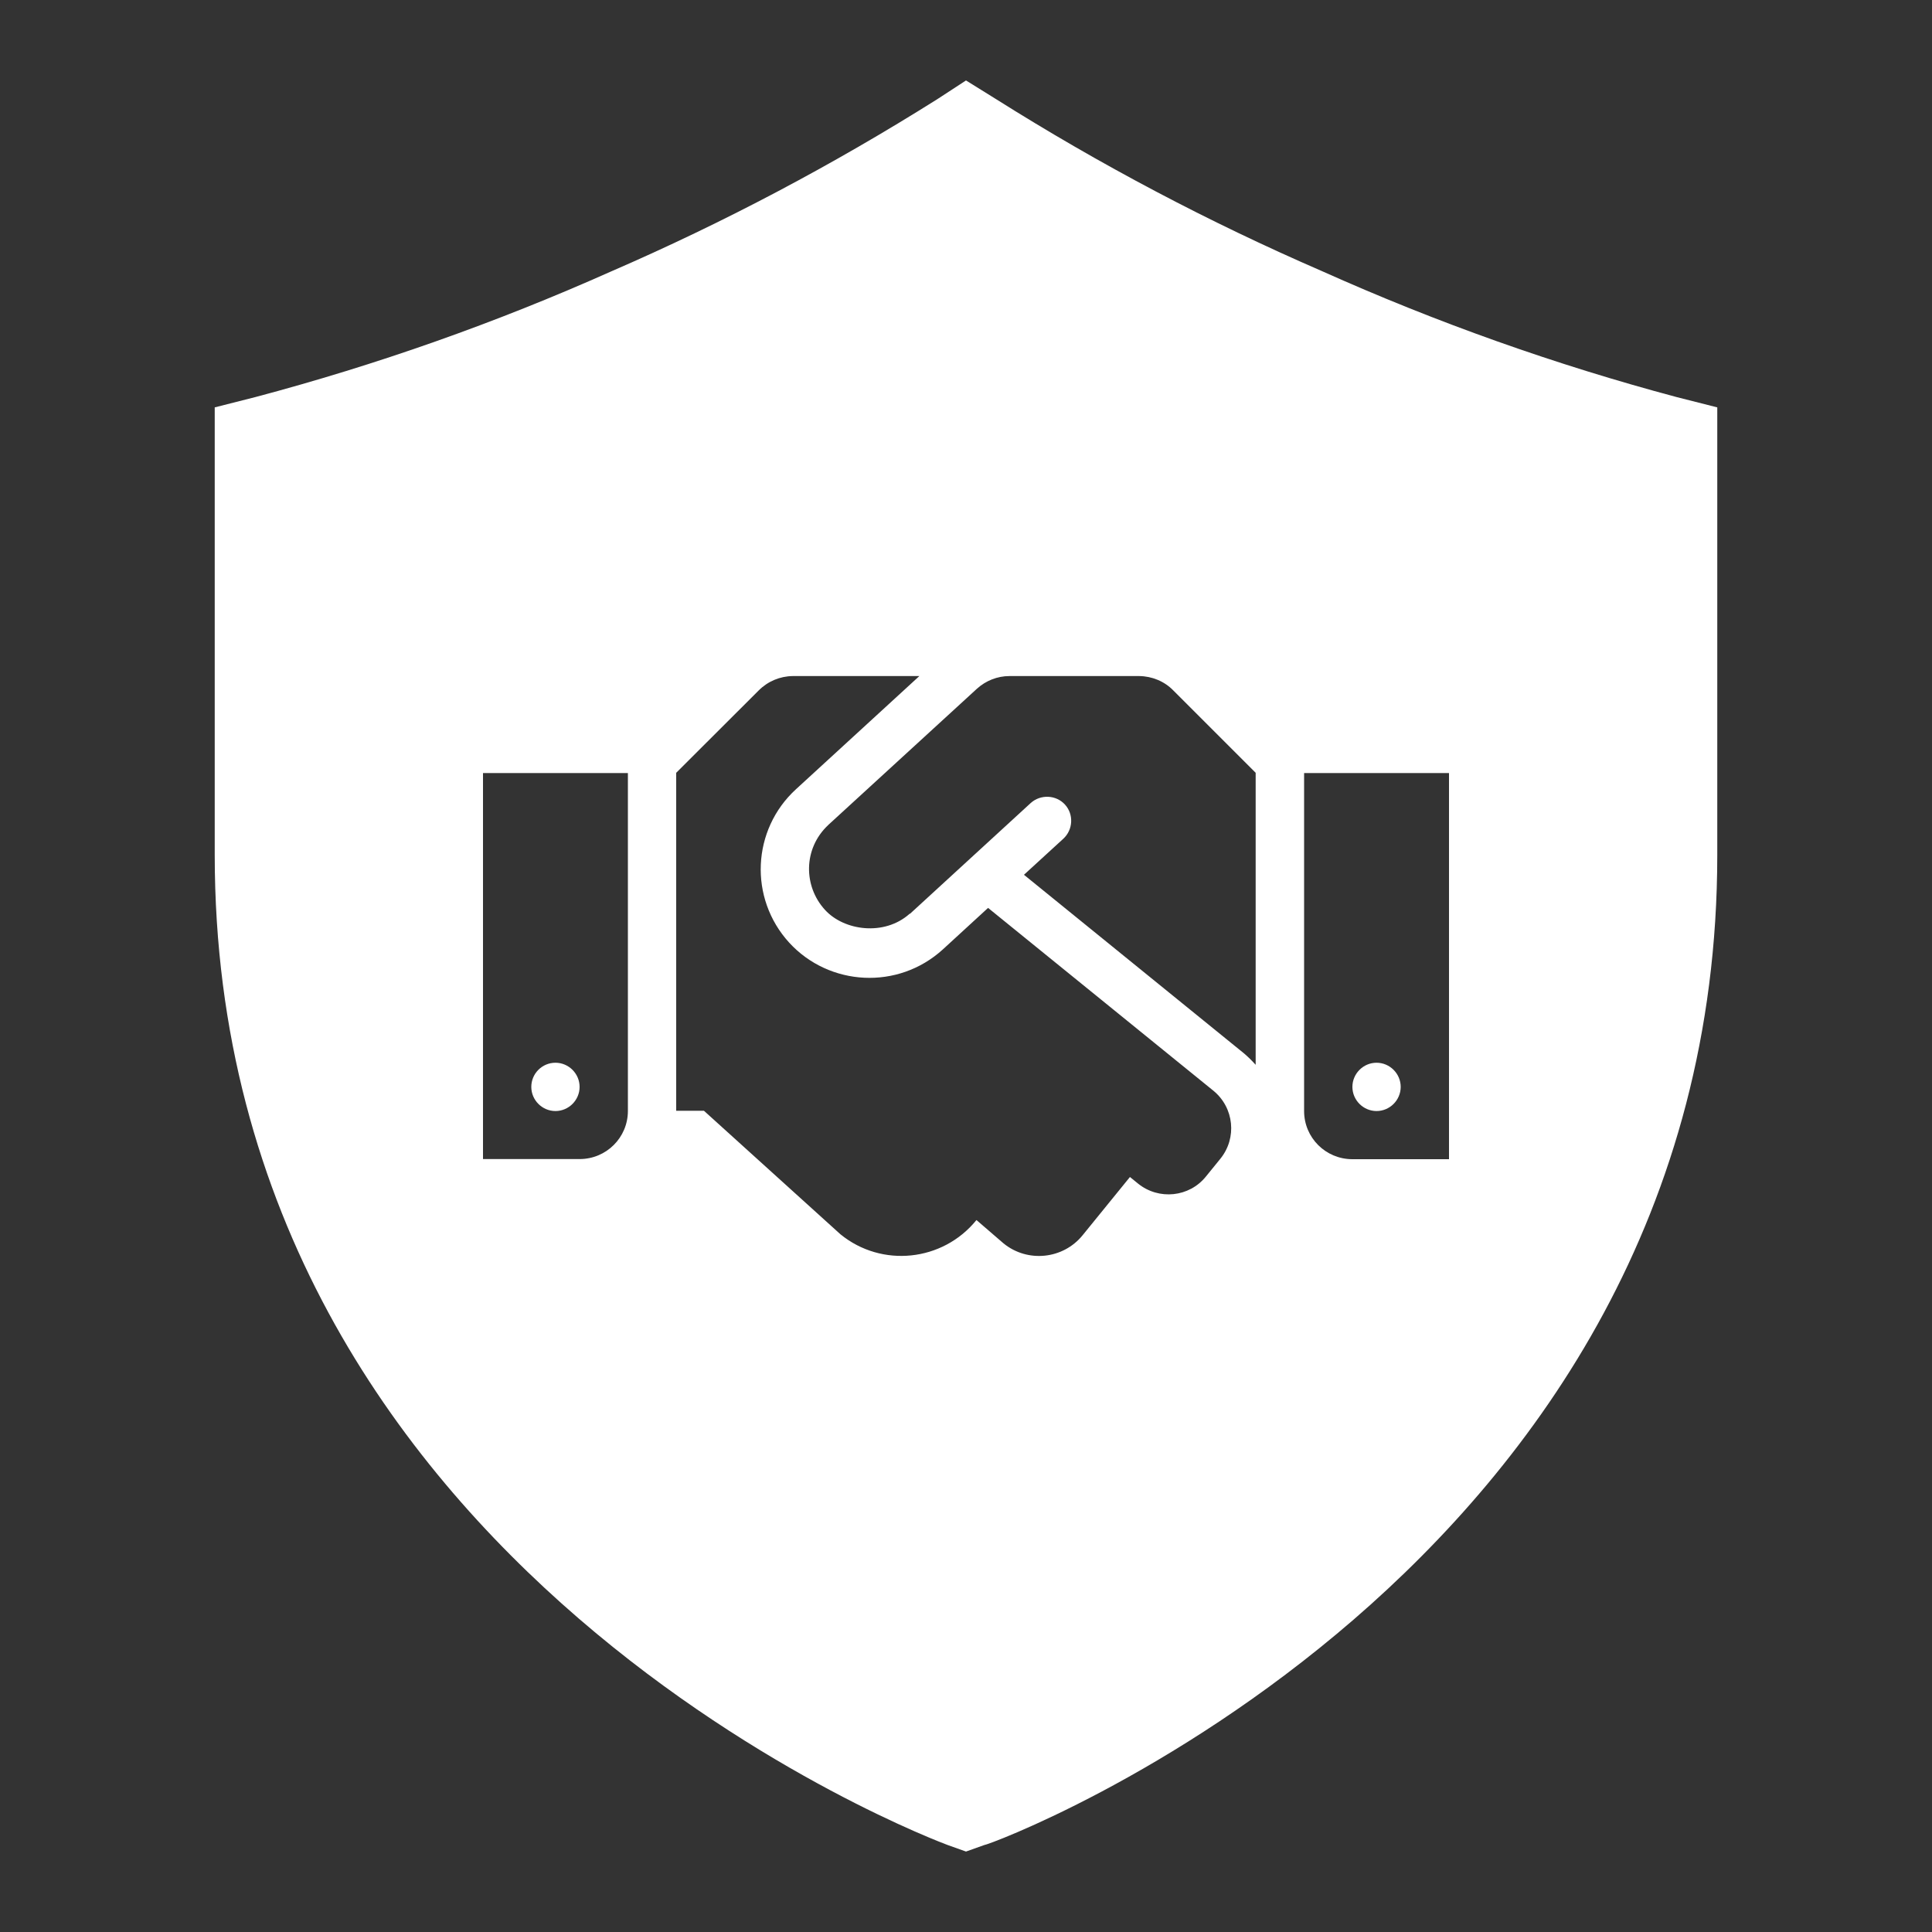 <svg width="14" height="14" viewBox="0 0 14 14" fill="none" xmlns="http://www.w3.org/2000/svg">
<rect x="0" y="0" width="14" height="14" fill="#333333" stroke="none"/>
<g clip-path="url(#clip0_146_35)">
<path d="M7.214 0.716C7.969 1.192 8.759 1.609 9.578 1.964C10.41 2.337 11.271 2.643 12.152 2.878L12.444 2.952V6.195C12.444 11.406 7.186 13.37 7.132 13.37L7 13.417L6.868 13.37C6.818 13.351 1.556 11.402 1.556 6.195V2.952L1.848 2.878C2.73 2.644 3.592 2.34 4.426 1.968C5.245 1.613 6.035 1.195 6.79 0.72L7 0.583L7.214 0.716ZM5.745 4.899C5.652 4.9 5.564 4.937 5.498 5.003L4.9 5.6V8.049H5.101L6.09 8.944C6.389 9.188 6.83 9.142 7.074 8.843L7.076 8.841L7.272 9.01C7.446 9.152 7.704 9.125 7.845 8.951L8.188 8.529L8.247 8.577C8.397 8.698 8.618 8.676 8.739 8.525L8.843 8.397C8.965 8.247 8.943 8.027 8.793 7.904L7.16 6.579L6.832 6.88C6.507 7.176 6.009 7.147 5.719 6.831C5.425 6.509 5.448 6.012 5.768 5.719L6.662 4.899H5.745ZM9.45 8.051C9.45 8.244 9.606 8.4 9.8 8.4H10.5V5.602H9.45V8.051ZM3.5 8.399H4.2C4.394 8.399 4.55 8.243 4.55 8.05V5.602H3.5V8.399ZM4.025 7.701C4.121 7.701 4.2 7.78 4.2 7.876C4.2 7.972 4.121 8.051 4.025 8.051C3.929 8.051 3.85 7.972 3.85 7.876C3.85 7.779 3.929 7.701 4.025 7.701ZM9.975 7.701C10.071 7.701 10.15 7.78 10.15 7.876C10.15 7.972 10.071 8.051 9.975 8.051C9.879 8.051 9.8 7.972 9.8 7.876C9.8 7.78 9.879 7.701 9.975 7.701ZM7.315 4.899C7.228 4.899 7.144 4.932 7.079 4.991L6.004 5.976C6.003 5.977 6.001 5.979 6 5.98C5.819 6.151 5.822 6.423 5.978 6.593C6.116 6.745 6.408 6.785 6.591 6.622C6.592 6.621 6.595 6.621 6.596 6.62L7.469 5.819C7.54 5.755 7.652 5.759 7.717 5.83C7.782 5.901 7.776 6.013 7.705 6.078L7.42 6.339L9.013 7.632C9.044 7.658 9.072 7.686 9.099 7.716V5.6L8.502 5.003C8.438 4.937 8.348 4.9 8.255 4.899H7.315Z" fill="white"/>
</g>
<defs>
<clipPath id="clip0_146_35">
<rect width="14" height="14" fill="white"/>
</clipPath>
</defs>
</svg>
